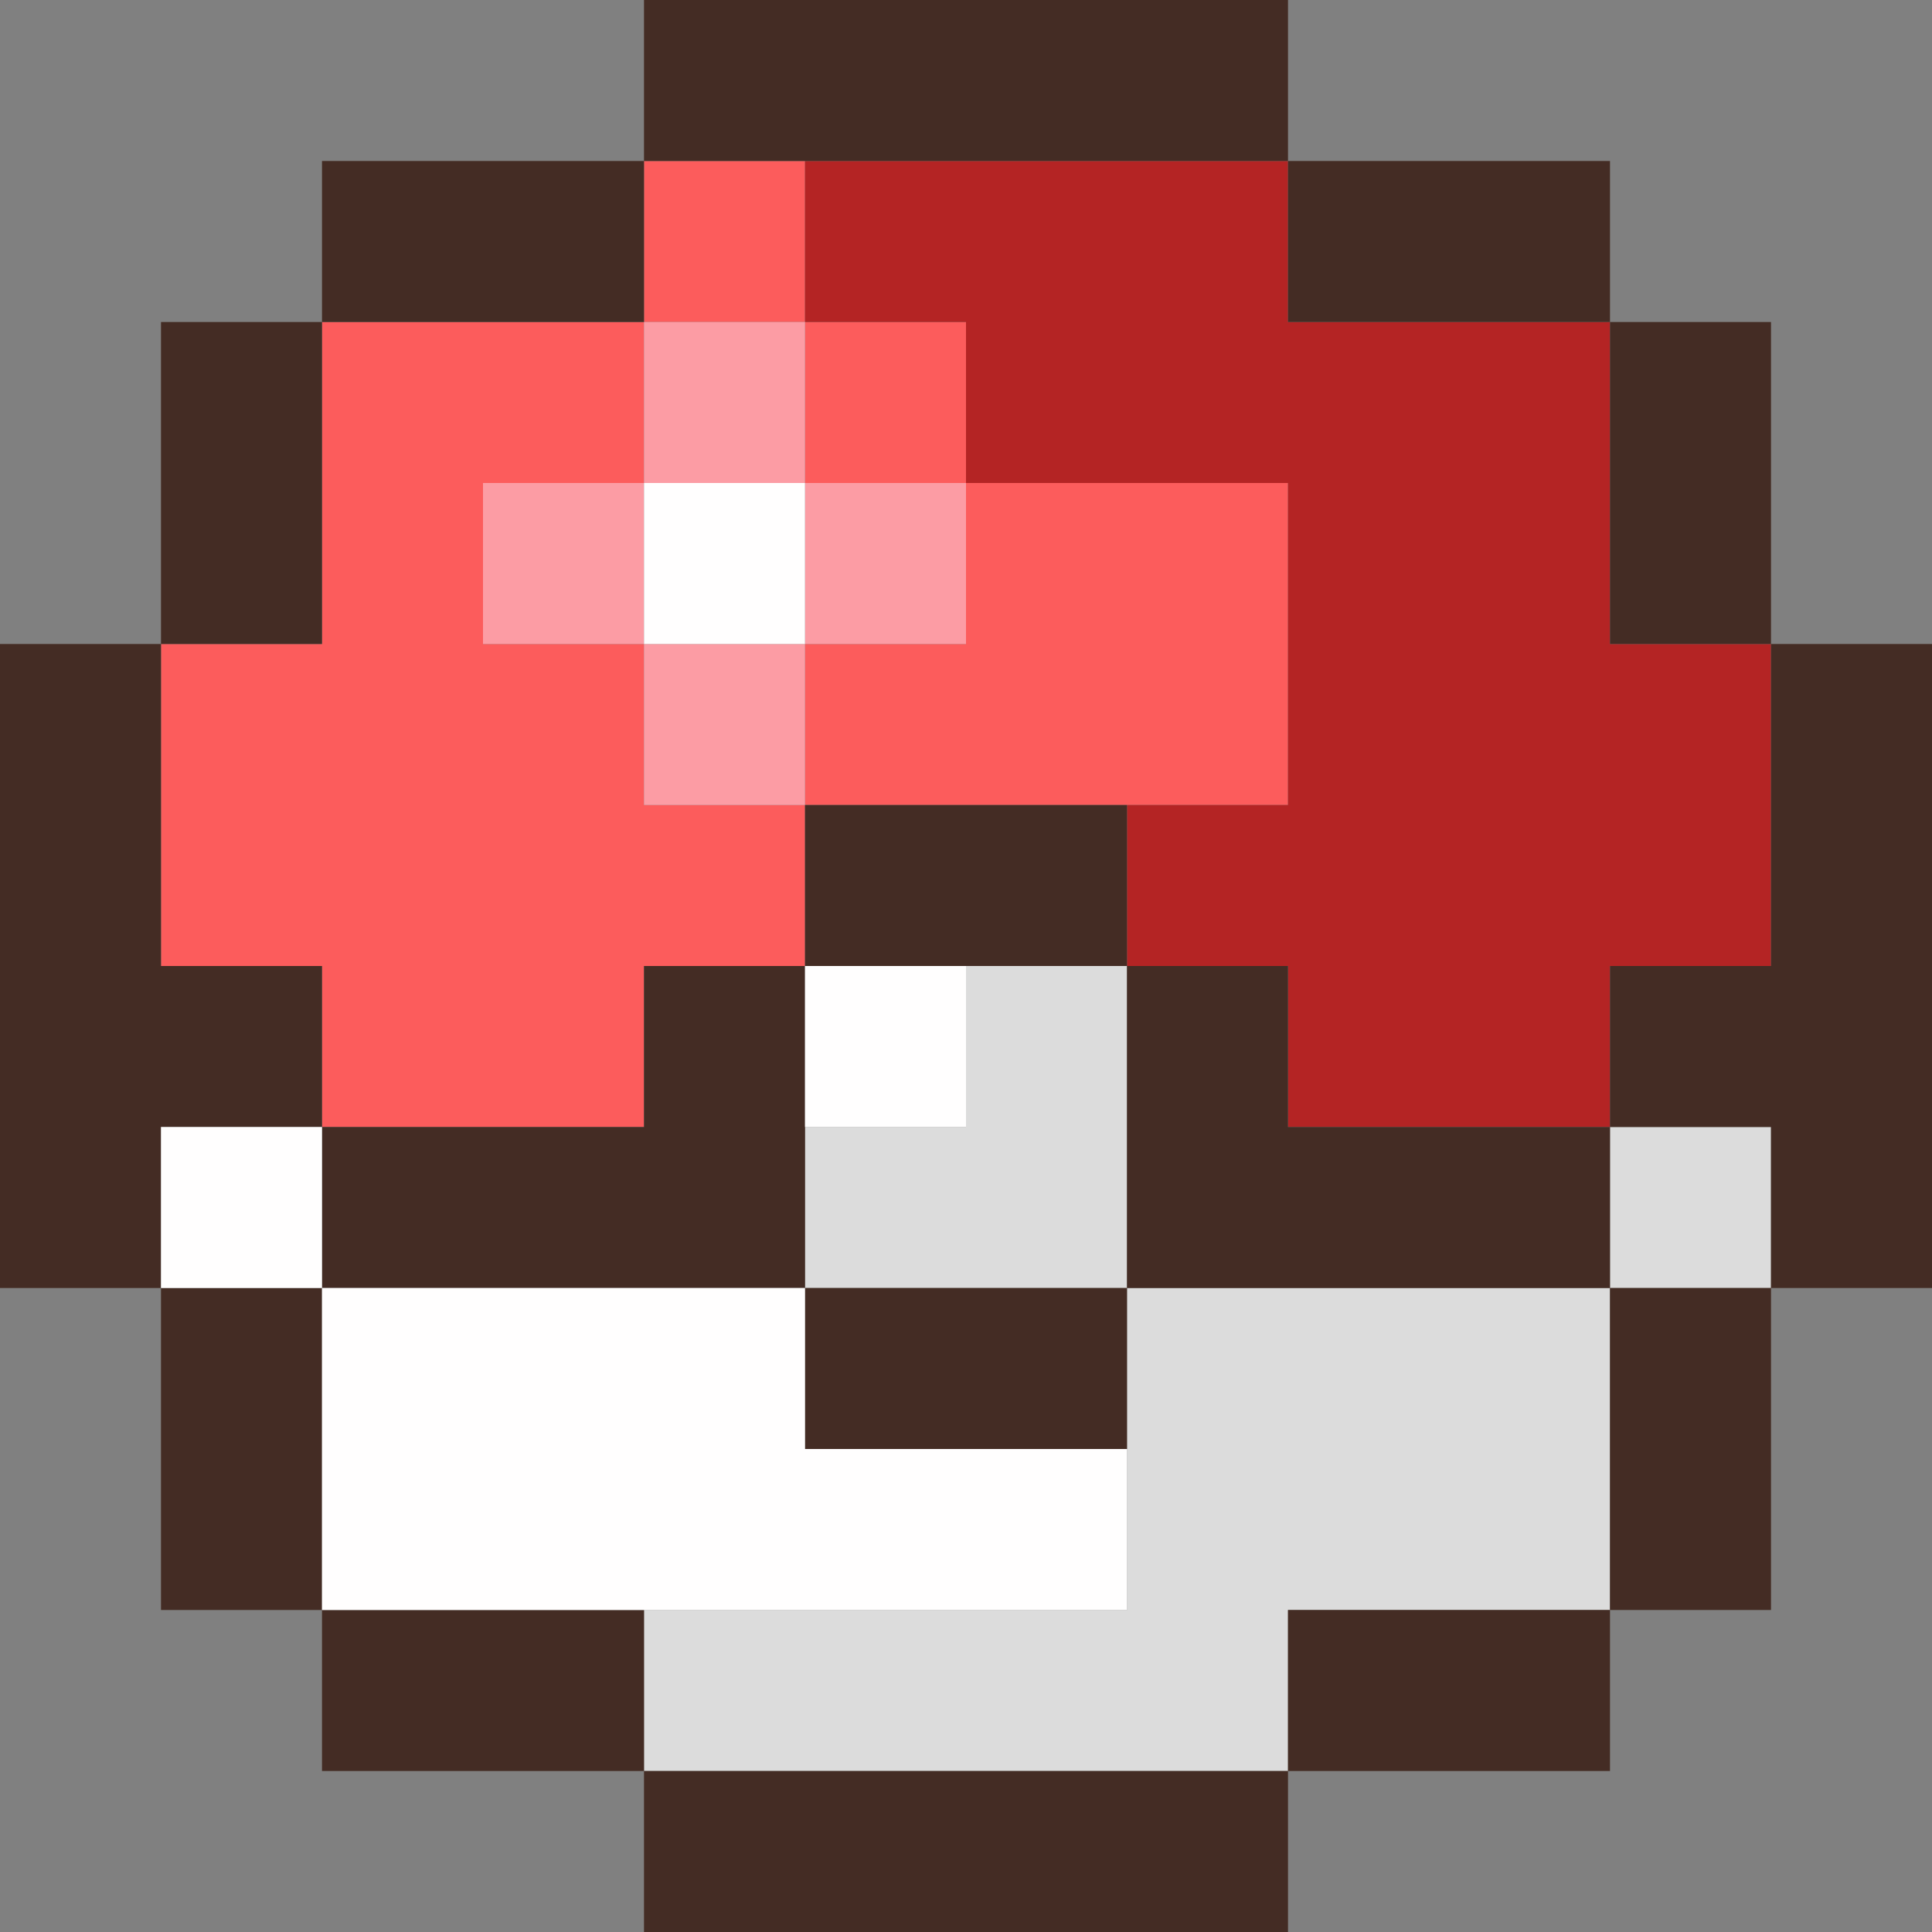 <svg id="svg" version="1.1" xmlns="http://www.w3.org/2000/svg" xmlns:xlink="http://www.w3.org/1999/xlink" width="400" height="400" viewBox="0, 0, 400,400"><rect x="0" y="0" width="400" height="400" fill="#808080" stroke="none"/><g id="svgg"><path id="path0" d="M133.333 50.000 L 133.333 66.667 100.000 66.667 L 66.667 66.667 66.667 100.000 L 66.667 133.333 50.000 133.333 L 33.333 133.333 33.333 166.667 L 33.333 200.000 50.000 200.000 L 66.667 200.000 66.667 216.667 L 66.667 233.333 100.000 233.333 L 133.333 233.333 133.333 216.667 L 133.333 200.000 150.000 200.000 L 166.667 200.000 166.667 183.333 L 166.667 166.667 216.667 166.667 L 266.667 166.667 266.667 133.333 L 266.667 100.000 233.333 100.000 L 200.000 100.000 200.000 83.333 L 200.000 66.667 183.333 66.667 L 166.667 66.667 166.667 50.000 L 166.667 33.333 150.000 33.333 L 133.333 33.333 133.333 50.000 M166.667 83.333 L 166.667 100.000 183.333 100.000 L 200.000 100.000 200.000 116.667 L 200.000 133.333 183.333 133.333 L 166.667 133.333 166.667 150.000 L 166.667 166.667 150.000 166.667 L 133.333 166.667 133.333 150.000 L 133.333 133.333 116.667 133.333 L 100.000 133.333 100.000 116.667 L 100.000 100.000 116.667 100.000 L 133.333 100.000 133.333 83.333 L 133.333 66.667 150.000 66.667 L 166.667 66.667 166.667 83.333 " stroke="none" fill="#fc5c5c" fill-rule="evenodd"></path><path id="path1" d="M200.000 216.667 L 200.000 233.333 183.333 233.333 L 166.667 233.333 166.667 250.000 L 166.667 266.667 200.000 266.667 L 233.333 266.667 233.333 300.000 L 233.333 333.333 183.333 333.333 L 133.333 333.333 133.333 350.000 L 133.333 366.667 200.000 366.667 L 266.667 366.667 266.667 350.000 L 266.667 333.333 300.000 333.333 L 333.333 333.333 333.333 300.000 L 333.333 266.667 350.000 266.667 L 366.667 266.667 366.667 250.000 L 366.667 233.333 350.000 233.333 L 333.333 233.333 333.333 250.000 L 333.333 266.667 283.333 266.667 L 233.333 266.667 233.333 233.333 L 233.333 200.000 216.667 200.000 L 200.000 200.000 200.000 216.667 " stroke="none" fill="#dcdcdc" fill-rule="evenodd"></path><path id="path2" d="M166.667 50.000 L 166.667 66.667 183.333 66.667 L 200.000 66.667 200.000 83.333 L 200.000 100.000 233.333 100.000 L 266.667 100.000 266.667 133.333 L 266.667 166.667 250.000 166.667 L 233.333 166.667 233.333 183.333 L 233.333 200.000 250.000 200.000 L 266.667 200.000 266.667 216.667 L 266.667 233.333 300.000 233.333 L 333.333 233.333 333.333 216.667 L 333.333 200.000 350.000 200.000 L 366.667 200.000 366.667 166.667 L 366.667 133.333 350.000 133.333 L 333.333 133.333 333.333 100.000 L 333.333 66.667 300.000 66.667 L 266.667 66.667 266.667 50.000 L 266.667 33.333 216.667 33.333 L 166.667 33.333 166.667 50.000 " stroke="none" fill="#b42424" fill-rule="evenodd"></path><path id="path3" d="M133.333 83.333 L 133.333 100.000 116.667 100.000 L 100.000 100.000 100.000 116.667 L 100.000 133.333 116.667 133.333 L 133.333 133.333 133.333 150.000 L 133.333 166.667 150.000 166.667 L 166.667 166.667 166.667 150.000 L 166.667 133.333 183.333 133.333 L 200.000 133.333 200.000 116.667 L 200.000 100.000 183.333 100.000 L 166.667 100.000 166.667 83.333 L 166.667 66.667 150.000 66.667 L 133.333 66.667 133.333 83.333 M166.667 116.667 L 166.667 133.333 150.000 133.333 L 133.333 133.333 133.333 116.667 L 133.333 100.000 150.000 100.000 L 166.667 100.000 166.667 116.667 " stroke="none" fill="#fc9ca4" fill-rule="evenodd"></path><path id="path4" d="M133.333 16.667 L 133.333 33.333 100.000 33.333 L 66.667 33.333 66.667 50.000 L 66.667 66.667 50.000 66.667 L 33.333 66.667 33.333 100.000 L 33.333 133.333 16.667 133.333 L 0.000 133.333 0.000 200.000 L 0.000 266.667 16.667 266.667 L 33.333 266.667 33.333 300.000 L 33.333 333.333 50.000 333.333 L 66.667 333.333 66.667 350.000 L 66.667 366.667 100.000 366.667 L 133.333 366.667 133.333 383.333 L 133.333 400.000 200.000 400.000 L 266.667 400.000 266.667 383.333 L 266.667 366.667 300.000 366.667 L 333.333 366.667 333.333 350.000 L 333.333 333.333 350.000 333.333 L 366.667 333.333 366.667 300.000 L 366.667 266.667 383.333 266.667 L 400.000 266.667 400.000 200.000 L 400.000 133.333 383.333 133.333 L 366.667 133.333 366.667 100.000 L 366.667 66.667 350.000 66.667 L 333.333 66.667 333.333 50.000 L 333.333 33.333 300.000 33.333 L 266.667 33.333 266.667 16.667 L 266.667 0.000 200.000 0.000 L 133.333 0.000 133.333 16.667 M266.667 50.000 L 266.667 66.667 300.000 66.667 L 333.333 66.667 333.333 100.000 L 333.333 133.333 350.000 133.333 L 366.667 133.333 366.667 166.667 L 366.667 200.000 350.000 200.000 L 333.333 200.000 333.333 216.667 L 333.333 233.333 350.000 233.333 L 366.667 233.333 366.667 250.000 L 366.667 266.667 350.000 266.667 L 333.333 266.667 333.333 300.000 L 333.333 333.333 300.000 333.333 L 266.667 333.333 266.667 350.000 L 266.667 366.667 200.000 366.667 L 133.333 366.667 133.333 350.000 L 133.333 333.333 100.000 333.333 L 66.667 333.333 66.667 300.000 L 66.667 266.667 50.000 266.667 L 33.333 266.667 33.333 250.000 L 33.333 233.333 50.000 233.333 L 66.667 233.333 66.667 216.667 L 66.667 200.000 50.000 200.000 L 33.333 200.000 33.333 166.667 L 33.333 133.333 50.000 133.333 L 66.667 133.333 66.667 100.000 L 66.667 66.667 100.000 66.667 L 133.333 66.667 133.333 50.000 L 133.333 33.333 200.000 33.333 L 266.667 33.333 266.667 50.000 M166.667 183.333 L 166.667 200.000 150.000 200.000 L 133.333 200.000 133.333 216.667 L 133.333 233.333 100.000 233.333 L 66.667 233.333 66.667 250.000 L 66.667 266.667 116.667 266.667 L 166.667 266.667 166.667 283.333 L 166.667 300.000 200.000 300.000 L 233.333 300.000 233.333 283.333 L 233.333 266.667 283.333 266.667 L 333.333 266.667 333.333 250.000 L 333.333 233.333 300.000 233.333 L 266.667 233.333 266.667 216.667 L 266.667 200.000 250.000 200.000 L 233.333 200.000 233.333 183.333 L 233.333 166.667 200.000 166.667 L 166.667 166.667 166.667 183.333 M233.333 233.333 L 233.333 266.667 200.000 266.667 L 166.667 266.667 166.667 233.333 L 166.667 200.000 200.000 200.000 L 233.333 200.000 233.333 233.333 " stroke="none" fill="#442c24" fill-rule="evenodd"></path><path id="path5" d="M133.333 116.667 L 133.333 133.333 150.000 133.333 L 166.667 133.333 166.667 116.667 L 166.667 100.000 150.000 100.000 L 133.333 100.000 133.333 116.667 M166.667 216.667 L 166.667 233.333 183.333 233.333 L 200.000 233.333 200.000 216.667 L 200.000 200.000 183.333 200.000 L 166.667 200.000 166.667 216.667 M33.333 250.000 L 33.333 266.667 50.000 266.667 L 66.667 266.667 66.667 300.000 L 66.667 333.333 150.000 333.333 L 233.333 333.333 233.333 316.667 L 233.333 300.000 200.000 300.000 L 166.667 300.000 166.667 283.333 L 166.667 266.667 116.667 266.667 L 66.667 266.667 66.667 250.000 L 66.667 233.333 50.000 233.333 L 33.333 233.333 33.333 250.000 " stroke="none" fill="#fffefe" fill-rule="evenodd"></path></g></svg>